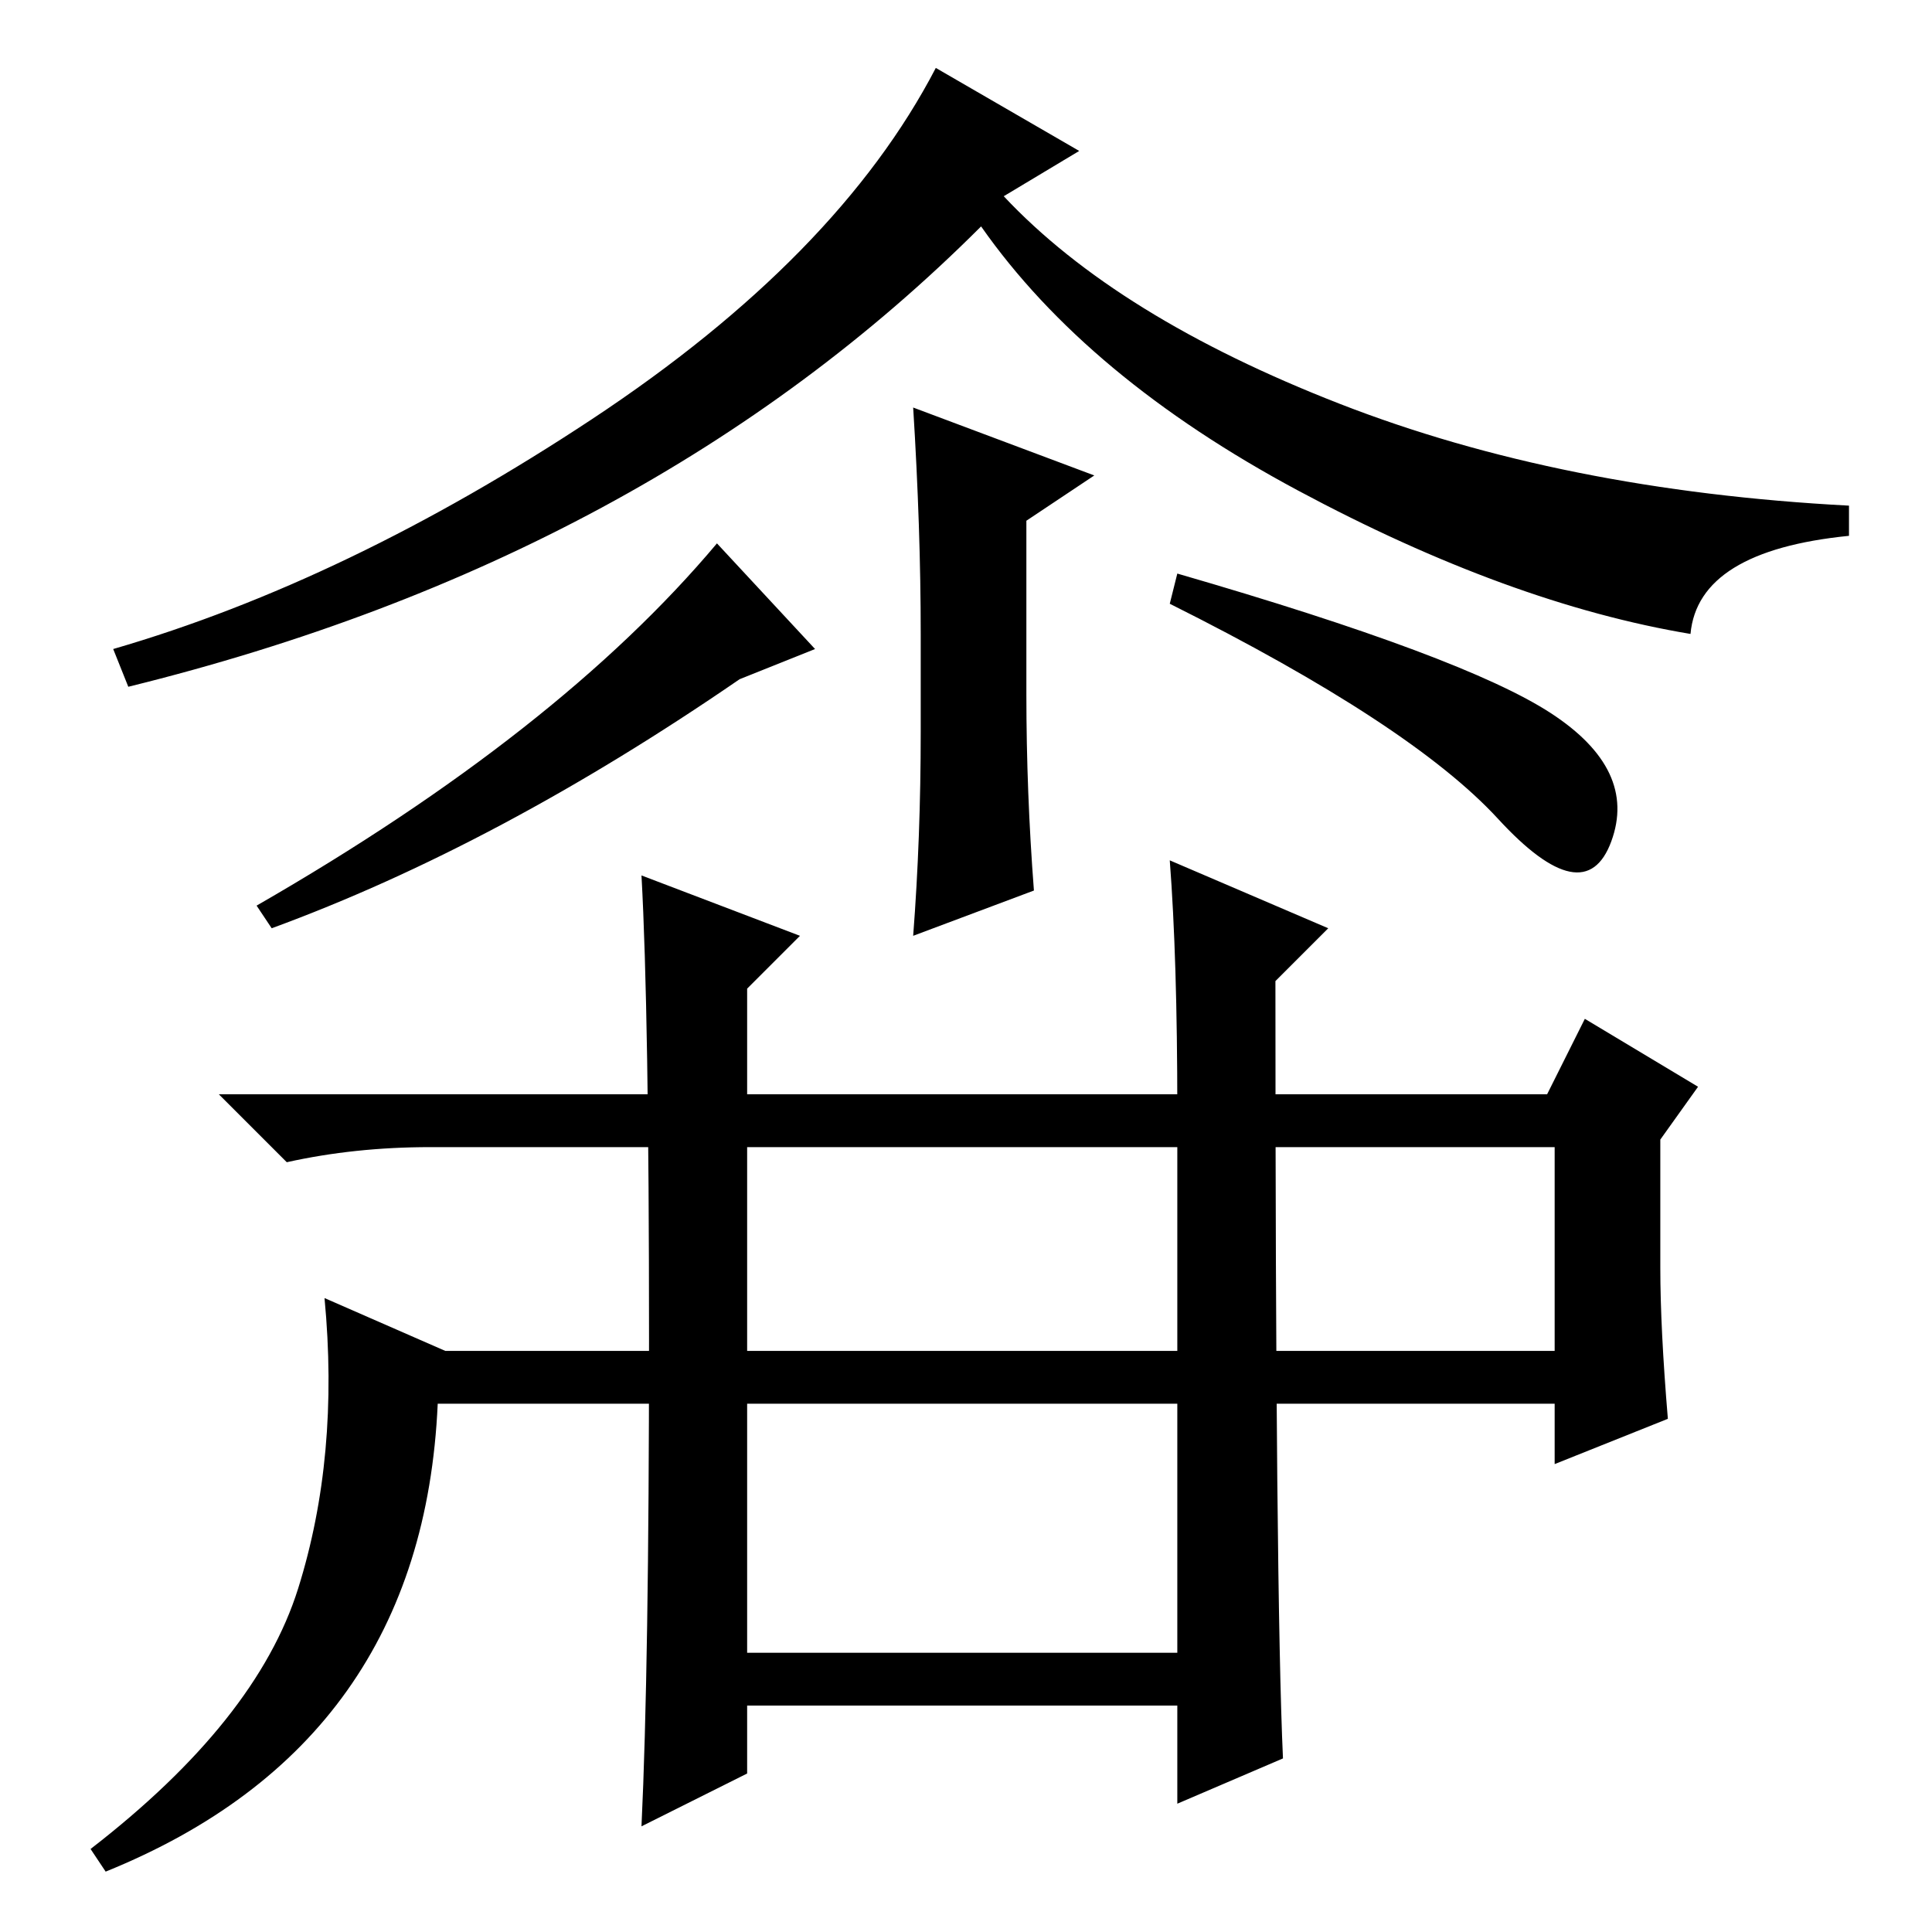 <?xml version="1.0" standalone="no"?>
<!DOCTYPE svg PUBLIC "-//W3C//DTD SVG 1.1//EN" "http://www.w3.org/Graphics/SVG/1.1/DTD/svg11.dtd" >
<svg xmlns="http://www.w3.org/2000/svg" xmlns:xlink="http://www.w3.org/1999/xlink" version="1.1" viewBox="0 -36 256 256">
  <g transform="matrix(1 0 0 -1 0 220)">
   <path fill="currentColor"
d="M143 236l-10 -6q15 -16 44.5 -27.5t67.5 -13.5v-4q-20 -2 -21 -13q-24 4 -52 19t-42 35q-44 -44 -113 -61l-2 5q31 9 63.5 30.5t45.5 46.5zM34 136q40 23 61 48l13 -14l-10 -4q-32 -22 -62 -33zM122 172q0 14 -1 30l24 -9l-9 -6v-23q0 -13 1 -26l-16 -6q1 13 1 27v13z
M155 176l1 4q38 -11 49.5 -18.5t8 -17t-15 3t-43.5 28.5zM221 68l-15 -6v8h-148q-2 -45 -44 -62l-2 3q22 17 27.5 34.5t3.5 38.5l16 -7h147v27h-149q-10 0 -19 -2l-9 9h176l5 10l15 -9l-5 -7v-17q0 -8 1 -20zM156 37v72q0 20 -1 33l21 -9l-7 -7q0 -81 1 -103l-14 -6v13h-57
v-9l-14 -7q1 21 1 64.5t-1 61.5l21 -8l-7 -7v-88h57z" />
  </g>

</svg>
